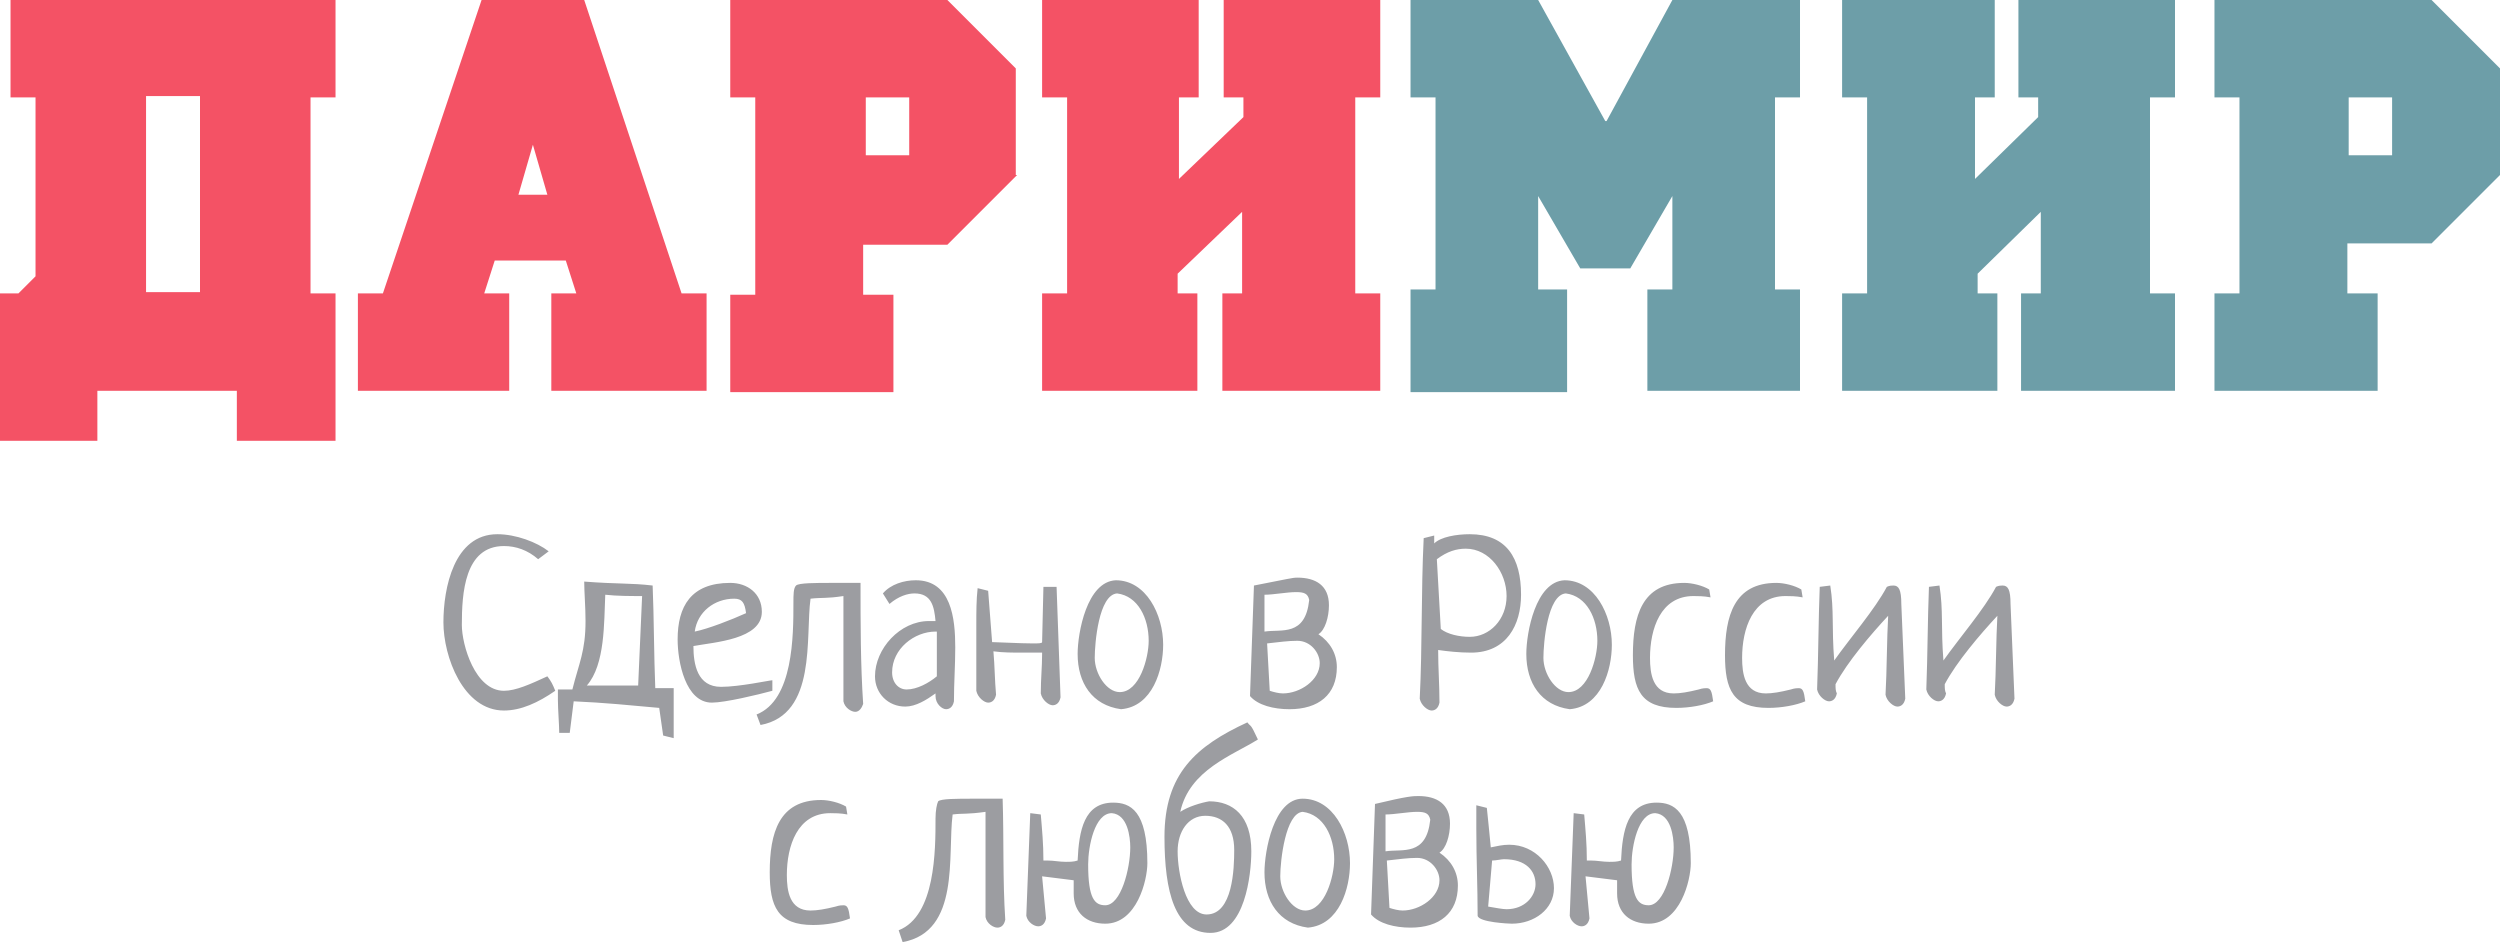 <?xml version="1.0" encoding="utf-8"?>
<!-- Generator: Adobe Illustrator 22.0.1, SVG Export Plug-In . SVG Version: 6.00 Build 0)  -->
<svg version="1.1" id="Слой_1" xmlns="http://www.w3.org/2000/svg" xmlns:xlink="http://www.w3.org/1999/xlink" x="0px" y="0px"
	 viewBox="0 0 190 71.6" style="enable-background:new 0 0 190 71.6;" xml:space="preserve">
<style type="text/css">
	.st0{fill:#6D9EA8;}
	.st1{fill:#F45265;}
	.st2{fill:#9C9DA1;}
</style>
<g>
	<path class="st0" d="M136.9,29.7h-11.7V22h1.9v-7.1l-3.2,5.5h-3.8l-3.2-5.5V22h2.2v7.8h-11.9V22h1.9V7.4h-1.9V0h9.7l5.1,9.2h0.1
		l5-9.2h9.7v7.4h-1.9V22h1.9V29.7L136.9,29.7z M165.3,29.7h-11.7v-7.4h1.5v-6.2l-4.8,4.7v1.5h1.5v7.4H140v-7.4h1.9V7.4H140V0h11.6
		v7.4h-1.5v6.2l4.8-4.7V7.4h-1.5V0h11.9v7.4h-1.9v14.9h1.9V29.7L165.3,29.7z M190,13.3l-5.2,5.2h-6.4v3.8h2.3v7.4h-12.4v-7.4h1.9
		V7.4h-1.9V0h16.5l5.2,5.2V13.3L190,13.3z M181.8,11.9V7.4h-3.3v4.4H181.8z"/>
	<path class="st1" d="M25.4,33.5H18v-3.8H7.4v3.8H0V22.3h1.4L2.7,21V7.4H0.8V0h24.7v7.4h-1.9v14.9h1.9v11.2H25.4z M15.2,22.2V7.3
		h-4.1v14.9H15.2L15.2,22.2z M53.8,29.7H41.9v-7.4h1.9l-0.8-2.5h-5.4l-0.8,2.5h1.9v7.4H27.2v-7.4h1.9L36.6,0h7.8l7.4,22.3h1.9v7.4
		H53.8z M41.6,14.8l-1.1-3.8l-1.1,3.8H41.6L41.6,14.8z M77.3,13.3L72,18.6h-6.4v3.8h2.3v7.4H55.5v-7.4h1.9V7.4h-1.9V0H72l5.2,5.2
		V13.3L77.3,13.3z M69.1,11.9V7.4h-3.3v4.4H69.1L69.1,11.9z M104.7,29.7H92.9v-7.4h1.5v-6.2l-4.9,4.7v1.5H91v7.4H79.2v-7.4h1.9V7.4
		h-1.9V0h11.9v7.4h-1.5v6.2l4.9-4.7V7.4H93V0h11.9v7.4h-1.9v14.9h1.9v7.4H104.7z"/>
	<path class="st2" d="M41.7,41.9c-0.9-0.7-2.5-1.3-3.9-1.3c-3.3,0-4.1,4.1-4.1,6.7c0,2.6,1.5,6.7,4.6,6.7c1.3,0,2.6-0.6,3.9-1.5
		c-0.2-0.5-0.3-0.7-0.6-1.1c-1.3,0.6-2.4,1.1-3.3,1.1c-2.2,0-3.2-3.5-3.2-5c0-2.4,0.2-6,3.2-6c0.9,0,1.8,0.3,2.6,1L41.7,41.9
		L41.7,41.9z M43.3,55.7l0.3-2.4c2.3,0.1,4.3,0.3,6.5,0.5c0.1,0.6,0.2,1.5,0.3,2.1l0.8,0.2c0-0.3,0-0.6,0-0.8c0-0.6,0-1.6,0-2.4
		v-0.6h-1.4c-0.1-2.4-0.1-5.5-0.2-7.8c-1.7-0.2-2.6-0.1-5.2-0.3c0,0.8,0.1,1.9,0.1,3c0,2.3-0.5,3.2-1,5.2h-1.1c0,0.2,0,0.5,0,0.8
		c0,0.7,0.1,1.9,0.1,2.5L43.3,55.7L43.3,55.7z M46,45.2c0.9,0.1,1.9,0.1,2.8,0.1l-0.3,6.8h-3.9C46,50.5,45.9,47.3,46,45.2L46,45.2z
		 M58.7,51.7c-0.2,0-2.5,0.5-3.9,0.5c-1.8,0-2.1-1.7-2.1-3.1c1.6-0.3,5.2-0.5,5.2-2.6c0-1.4-1.1-2.2-2.4-2.2c-3,0-4,1.8-4,4.3
		c0,1.7,0.6,4.8,2.6,4.8c1,0,3.5-0.6,4.6-0.9L58.7,51.7L58.7,51.7z M52.8,48c0.2-1.5,1.5-2.5,3-2.5c0.6,0,0.8,0.3,0.9,1.1
		C55.6,47.1,53.8,47.8,52.8,48L52.8,48z M57.8,55.1l-0.3-0.8c2.8-1.1,2.8-6,2.8-8.5c0-0.6,0-1.1,0.2-1.3c0.2-0.2,1.5-0.2,2.7-0.2
		c1.6,0,1.9,0,2.2,0c0,3.1,0,6.2,0.2,9.2c-0.1,0.3-0.3,0.6-0.6,0.6c-0.3,0-0.8-0.3-0.9-0.8c0-0.7,0-1.4,0-2.1c0-1.4,0-2.6,0-4
		c0-0.6,0-1.3,0-1.9c-1.3,0.2-1.6,0.1-2.5,0.2C61.2,48.4,62.1,54.3,57.8,55.1L57.8,55.1z M67.6,45.9c0.7-0.6,1.4-0.8,1.9-0.8
		c1.3,0,1.5,1,1.6,2.1c-0.1,0-0.3,0-0.5,0c-2.2,0-4.1,2.1-4.1,4.2c0,1.3,1,2.3,2.3,2.3c0.8,0,1.6-0.5,2.3-1c0,0,0,0.1,0,0.2
		c0,0.6,0.5,1,0.8,1c0.2,0,0.5-0.1,0.6-0.6c0-1.4,0.1-2.7,0.1-4.1c0-2.2-0.3-5.1-3-5.1c-0.9,0-1.9,0.3-2.5,1L67.6,45.9L67.6,45.9z
		 M71.2,51.4c-0.6,0.5-1.5,1-2.3,1c-0.6,0-1.1-0.5-1.1-1.3c0-1.8,1.7-3.1,3.3-3.1h0.1c0,0.5,0,0.9,0,1.5
		C71.2,50.1,71.2,50.7,71.2,51.4L71.2,51.4L71.2,51.4z M79.3,44.6c0,0.3-0.1,3.9-0.1,4.2c0,0.1-0.3,0.1-0.7,0.1
		c-1,0-2.7-0.1-3.1-0.1c-0.1-1.3-0.2-2.6-0.3-3.9l-0.8-0.2c-0.1,0.9-0.1,1.8-0.1,2.8c0,1.1,0,2.2,0,3.3c0,0.6,0,1.1,0,1.7
		c0.1,0.5,0.6,0.9,0.9,0.9c0.2,0,0.5-0.1,0.6-0.6c-0.1-1.1-0.1-2.2-0.2-3.3c0.7,0.1,1.5,0.1,2.2,0.1c0.5,0,0.9,0,1.5,0v0.1
		c0,1-0.1,1.9-0.1,3c0.1,0.5,0.6,0.9,0.9,0.9c0.2,0,0.5-0.1,0.6-0.6l-0.3-8.4L79.3,44.6L79.3,44.6z M81.9,49.7
		c0,2.2,1.1,3.9,3.3,4.2c2.4-0.2,3.2-3,3.2-4.9c0-2.3-1.3-4.9-3.6-4.9C82.6,44.2,81.9,48.1,81.9,49.7L81.9,49.7z M84.9,45.1
		c1.6,0.2,2.4,1.9,2.4,3.6c0,1.3-0.7,3.9-2.2,3.9c-1,0-1.9-1.4-1.9-2.6C83.2,48.9,83.5,45.2,84.9,45.1L84.9,45.1z M95.3,44.5
		l-0.3,8.4c0.6,0.7,1.8,1,3,1c2.2,0,3.6-1.1,3.6-3.2c0-1-0.5-1.9-1.4-2.5c0.5-0.3,0.8-1.3,0.8-2.2c0-1.5-1-2.1-2.4-2.1
		C98.2,43.9,97.9,44,95.3,44.5L95.3,44.5z M96.3,48.9c0.9-0.1,1.6-0.2,2.3-0.2c1,0,1.7,0.9,1.7,1.7c0,1.3-1.5,2.3-2.8,2.3
		c-0.3,0-0.7-0.1-1-0.2L96.3,48.9L96.3,48.9z M96.1,45.2c0.7,0,1.7-0.2,2.4-0.2c0.6,0,0.9,0.1,1,0.6c-0.3,2.8-2.1,2.2-3.4,2.4V45.2
		L96.1,45.2z M108.2,40.9c-0.2,4.1-0.1,8.2-0.3,12.2c0.1,0.5,0.6,0.9,0.9,0.9c0.2,0,0.5-0.1,0.6-0.6c0-1.4-0.1-2.6-0.1-4
		c0.7,0.1,1.6,0.2,2.5,0.2c2.7,0,3.8-2.1,3.8-4.4c0-2.8-1.1-4.6-3.9-4.6c-1,0-2.2,0.2-2.7,0.7c0-0.1,0-0.6,0-0.6L108.2,40.9
		L108.2,40.9z M109.2,42.5c0.8-0.6,1.5-0.8,2.2-0.8c1.8,0,3.1,1.8,3.1,3.6c0,1.8-1.3,3.1-2.8,3.1c-0.8,0-1.7-0.2-2.2-0.6L109.2,42.5
		L109.2,42.5z M116,49.7c0,2.2,1.1,3.9,3.3,4.2c2.4-0.2,3.2-3,3.2-4.9c0-2.3-1.3-4.9-3.6-4.9C116.7,44.2,116,48.1,116,49.7L116,49.7
		z M119,45.1c1.6,0.2,2.4,1.9,2.4,3.6c0,1.3-0.7,3.9-2.2,3.9c-1,0-1.9-1.4-1.9-2.6C117.3,48.9,117.6,45.2,119,45.1L119,45.1z
		 M129.9,44.8c-0.5-0.3-1.3-0.5-1.9-0.5c-3.2,0-3.9,2.5-3.9,5.5c0,2.6,0.6,4,3.3,4c1,0,2.1-0.2,2.8-0.5c-0.1-0.8-0.2-1-0.5-1
		c-0.1,0-0.3,0-0.6,0.1c-0.8,0.2-1.4,0.3-1.9,0.3c-1.6,0-1.8-1.5-1.8-2.7c0-2.2,0.8-4.7,3.3-4.7c0.3,0,0.8,0,1.3,0.1L129.9,44.8
		L129.9,44.8z M136.9,44.8c-0.5-0.3-1.3-0.5-1.9-0.5c-3.2,0-3.9,2.5-3.9,5.5c0,2.6,0.6,4,3.3,4c1,0,2.1-0.2,2.8-0.5
		c-0.1-0.8-0.2-1-0.5-1c-0.1,0-0.3,0-0.6,0.1c-0.8,0.2-1.4,0.3-1.9,0.3c-1.6,0-1.8-1.5-1.8-2.7c0-2.2,0.8-4.7,3.3-4.7
		c0.3,0,0.8,0,1.3,0.1L136.9,44.8L136.9,44.8z M139.5,52c0.9-1.7,2.7-3.8,4-5.2c-0.1,1.7-0.1,4.3-0.2,6c0.1,0.5,0.6,0.9,0.9,0.9
		c0.2,0,0.5-0.1,0.6-0.6l-0.3-7.2c0-1.1-0.2-1.4-0.6-1.4c-0.1,0-0.3,0-0.5,0.1c-0.9,1.7-2.8,3.9-4,5.6c-0.2-2.5,0-3.8-0.3-5.7
		l-0.8,0.1c-0.1,2.5-0.1,5.2-0.2,7.8c0.1,0.5,0.6,0.9,0.9,0.9c0.2,0,0.5-0.1,0.6-0.6C139.5,52.5,139.5,52.3,139.5,52L139.5,52z
		 M147.8,52c0.9-1.7,2.7-3.8,4-5.2c-0.1,1.7-0.1,4.3-0.2,6c0.1,0.5,0.6,0.9,0.9,0.9c0.2,0,0.5-0.1,0.6-0.6l-0.3-7.2
		c0-1.1-0.2-1.4-0.6-1.4c-0.1,0-0.3,0-0.5,0.1c-0.9,1.7-2.8,3.9-4,5.6c-0.2-2.5,0-3.8-0.3-5.7l-0.8,0.1c-0.1,2.5-0.1,5.2-0.2,7.8
		c0.1,0.5,0.6,0.9,0.9,0.9c0.2,0,0.5-0.1,0.6-0.6C147.8,52.5,147.8,52.3,147.8,52L147.8,52z M64.3,61.3c-0.5-0.3-1.3-0.5-1.9-0.5
		c-3.2,0-3.9,2.5-3.9,5.5c0,2.6,0.6,4,3.3,4c1,0,2.1-0.2,2.8-0.5c-0.1-0.8-0.2-1-0.5-1c-0.1,0-0.3,0-0.6,0.1
		c-0.8,0.2-1.4,0.3-1.9,0.3c-1.6,0-1.8-1.5-1.8-2.7c0-2.2,0.8-4.7,3.3-4.7c0.3,0,0.8,0,1.3,0.1L64.3,61.3L64.3,61.3z M68.6,71.6
		c4.4-0.8,3.4-6.6,3.8-9.7c0.8-0.1,1.1,0,2.5-0.2c0,0.6,0,1.3,0,1.9c0,1.4,0,2.6,0,4c0,0.7,0,1.4,0,2.1c0.1,0.5,0.6,0.8,0.9,0.8
		c0.2,0,0.5-0.1,0.6-0.6c-0.2-3-0.1-6.2-0.2-9.2c-0.2,0-0.6,0-2.2,0c-1.3,0-2.5,0-2.7,0.2c-0.1,0.2-0.2,0.7-0.2,1.3
		c0,2.4,0,7.4-2.8,8.5L68.6,71.6L68.6,71.6z M79.2,66.6l2.4,0.3c0,0.3,0,0.7,0,1c0,1.5,1,2.3,2.4,2.3c2.4,0,3.2-3.3,3.2-4.6
		c0-4-1.3-4.6-2.6-4.6c-2.2,0-2.6,2.1-2.7,4.4c-0.3,0.1-0.6,0.1-0.9,0.1c-0.5,0-0.9-0.1-1.4-0.1c-0.1,0-0.2,0-0.3,0
		c0-1.3-0.1-2.3-0.2-3.5l-0.8-0.1l-0.3,7.8c0.1,0.5,0.6,0.8,0.9,0.8c0.2,0,0.5-0.1,0.6-0.6L79.2,66.6L79.2,66.6z M85.9,64.4
		c0,1.6-0.7,4.4-1.9,4.4c-0.8,0-1.3-0.5-1.3-3.1c0-1.4,0.5-3.9,1.8-3.9C85.7,61.9,85.9,63.6,85.9,64.4L85.9,64.4L85.9,64.4z
		 M89.7,61.7c0.7-3.2,4-4.3,5.9-5.5c-0.6-1.3-0.5-0.9-0.8-1.3c-3.9,1.8-6.3,3.9-6.3,8.7c0,4.2,0.8,7.3,3.5,7.3
		c2.6,0,3.1-4.4,3.1-6.2c0-2.7-1.4-3.8-3.2-3.8C91.3,61,90.3,61.3,89.7,61.7L89.7,61.7z M93.8,64.6c0,1.4-0.1,4.9-2.1,4.9
		c-1.6,0-2.2-3.2-2.2-4.8c0-1.5,0.8-2.7,2.1-2.7C92.9,62,93.8,62.8,93.8,64.6L93.8,64.6z M96.1,66.3c0,2.2,1.1,3.9,3.3,4.2
		c2.4-0.2,3.2-3,3.2-4.9c0-2.3-1.3-4.9-3.6-4.9C96.8,60.7,96.1,64.7,96.1,66.3L96.1,66.3z M99,61.7c1.6,0.2,2.4,1.9,2.4,3.6
		c0,1.3-0.7,3.9-2.2,3.9c-1,0-1.9-1.4-1.9-2.6C97.3,65.4,97.7,61.8,99,61.7L99,61.7z M104.5,61.1l-0.3,8.4c0.6,0.7,1.8,1,3,1
		c2.2,0,3.6-1.1,3.6-3.2c0-1-0.5-1.9-1.4-2.5c0.5-0.3,0.8-1.3,0.8-2.2c0-1.5-1-2.1-2.4-2.1C107.4,60.5,107,60.5,104.5,61.1
		L104.5,61.1z M105.4,65.4c0.9-0.1,1.6-0.2,2.3-0.2c1,0,1.7,0.9,1.7,1.7c0,1.3-1.5,2.3-2.8,2.3c-0.3,0-0.7-0.1-1-0.2L105.4,65.4
		L105.4,65.4z M105.3,61.9c0.7,0,1.7-0.2,2.4-0.2c0.6,0,0.9,0.1,1,0.6c-0.3,2.8-2.1,2.2-3.4,2.4V61.9L105.3,61.9z M112.2,61.2
		c0,0.6,0,1.3,0,1.8c0,2.3,0.1,4.4,0.1,6.6c0.1,0.5,2.4,0.6,2.6,0.6c1.7,0,3.2-1.1,3.2-2.7c0-1.6-1.4-3.3-3.4-3.3
		c-0.5,0-0.9,0.1-1.4,0.2c-0.1-1-0.2-2.1-0.3-3L112.2,61.2L112.2,61.2z M113.4,65.4c0.3,0,0.7-0.1,0.9-0.1c1.7,0,2.4,0.9,2.4,1.9
		c0,0.9-0.8,1.9-2.2,1.9c-0.3,0-0.8-0.1-1.4-0.2L113.4,65.4L113.4,65.4z M120.5,66.6l2.4,0.3c0,0.3,0,0.7,0,1c0,1.5,1,2.3,2.4,2.3
		c2.4,0,3.2-3.3,3.2-4.6c0-4-1.3-4.6-2.6-4.6c-2.2,0-2.6,2.1-2.7,4.4c-0.3,0.1-0.6,0.1-0.9,0.1c-0.5,0-0.9-0.1-1.4-0.1
		c-0.1,0-0.2,0-0.3,0c0-1.3-0.1-2.3-0.2-3.5l-0.8-0.1l-0.3,7.8c0.1,0.5,0.6,0.8,0.9,0.8c0.2,0,0.5-0.1,0.6-0.6L120.5,66.6
		L120.5,66.6z M127.2,64.4c0,1.6-0.7,4.4-1.9,4.4c-0.8,0-1.3-0.5-1.3-3.1c0-1.4,0.5-3.9,1.8-3.9C127,61.9,127.2,63.6,127.2,64.4
		L127.2,64.4z"/>
</g>
</svg>
